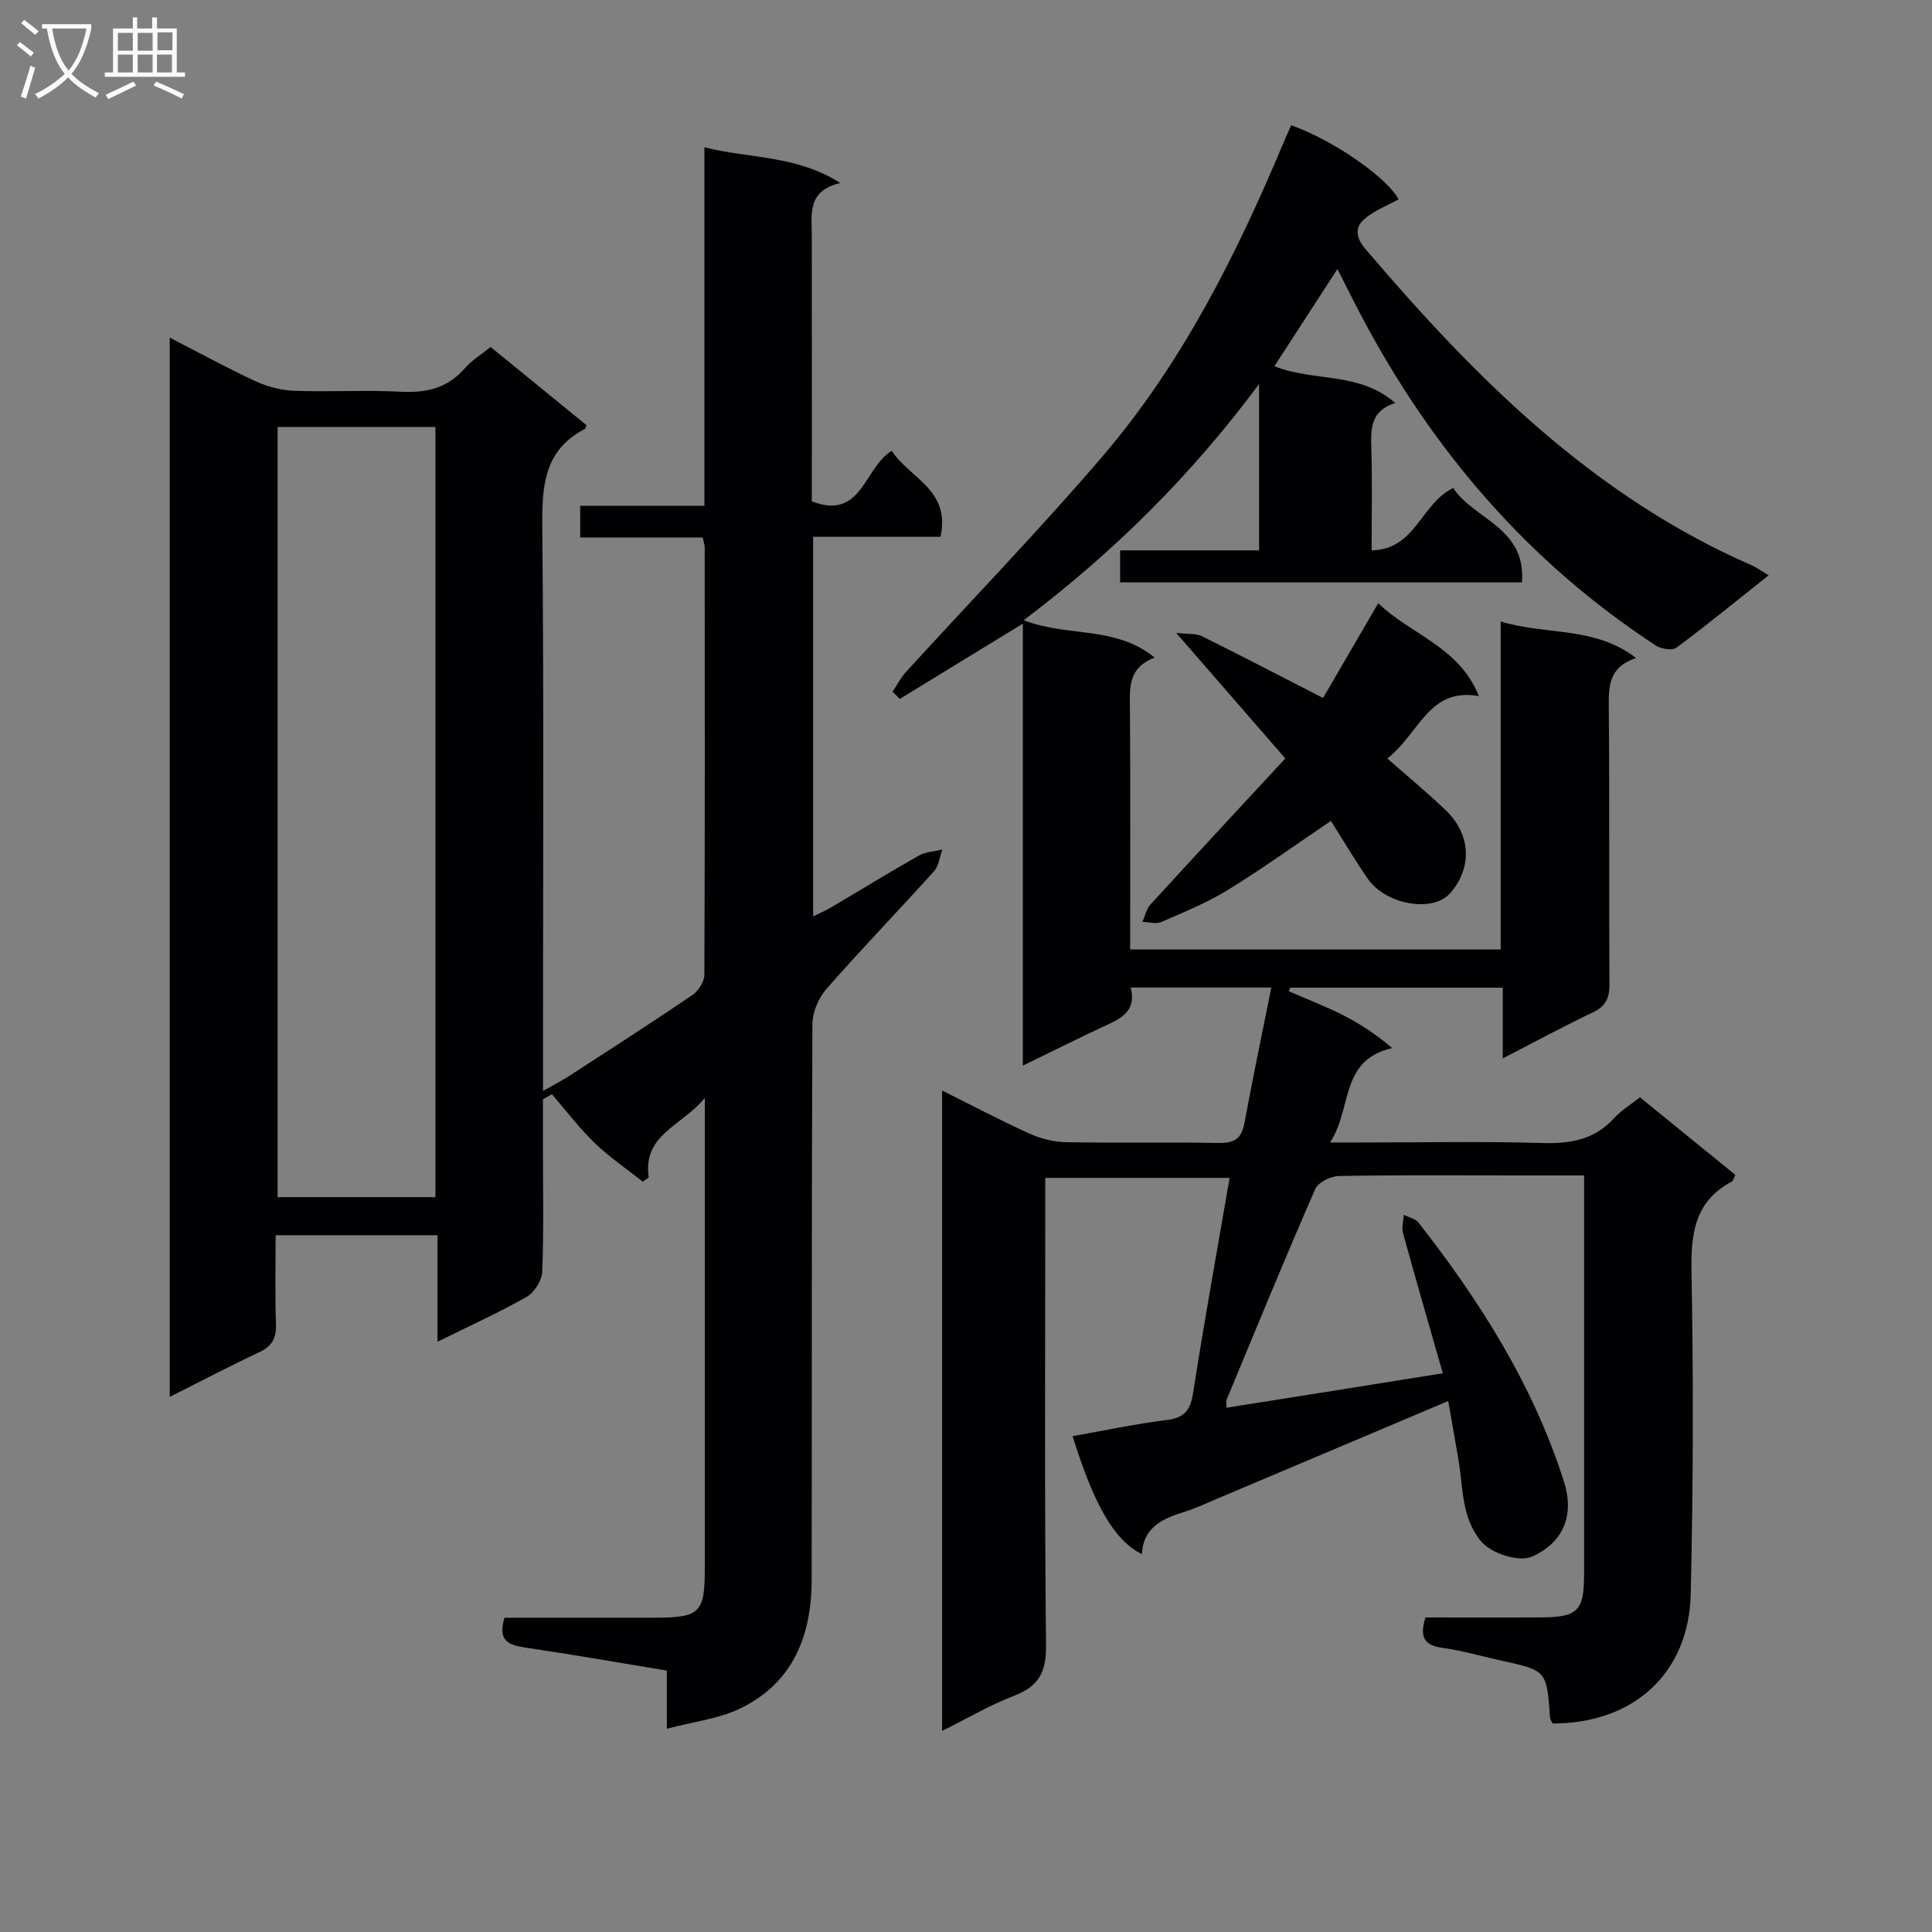 <svg enable-background="new 0 0 400 400" viewBox="0 0 400 400" xmlns="http://www.w3.org/2000/svg"><rect x="0" y="0" width="400" height="400" fill="#808080" stroke="none"/><g fill="#010104"><path d="m298.72 284.32c-2.83-9.89-5.6-19.41-8.23-28.98-.32-1.18.08-2.55.15-3.83 1.03.53 2.39.79 3.04 1.61 12.78 16.32 23.74 33.66 30.11 53.59 2.21 6.91-.01 12.53-6.47 15.52-2.78 1.29-8.56-.57-10.67-3.11-4.16-5-3.69-11.19-4.71-17.02-.7-4.01-1.4-8.02-2.1-12.03-16.37 6.92-32.09 13.57-47.82 20.21-2.14.91-4.26 1.92-6.47 2.62-4.55 1.44-8.83 3.06-9.13 8.87-5.69-2.85-9.83-9.95-14.35-24.42 6.54-1.16 12.97-2.55 19.47-3.35 3.71-.45 4.92-2.03 5.48-5.62 2.29-14.71 4.95-29.37 7.56-44.51-12.45 0-24.94 0-38.17 0v5.84c0 30.33-.17 60.66.16 90.99.06 5.56-1.56 8.46-6.64 10.4-4.92 1.88-9.53 4.61-14.88 7.27 0-44.42 0-88.2 0-132.59 6.24 3.11 12.08 6.2 18.09 8.92 2.34 1.06 5.05 1.73 7.6 1.78 10.5.19 21-.05 31.49.16 3.23.06 4.81-.81 5.41-4.09 1.71-9.28 3.66-18.52 5.57-28.09-9.61 0-19.17 0-29.11 0 1.31 5.19-2.38 6.56-5.89 8.2-5.22 2.44-10.38 5.02-16.44 7.97 0-30.78 0-60.77 0-91.51-9.04 5.53-17.25 10.55-25.46 15.57-.5-.49-1.01-.99-1.51-1.48.91-1.36 1.66-2.87 2.75-4.06 13.57-14.88 27.6-29.35 40.69-44.64 16.48-19.26 27.76-41.73 37.5-64.98.51-1.21 1.06-2.41 1.59-3.59 8.76 3.08 19.88 10.87 22.23 15.32-2.44 1.37-5.19 2.38-7.21 4.21-1.84 1.66-1.63 3.77.32 6.05 22.72 26.69 47.18 51.21 80.02 65.53 1.02.44 1.93 1.13 3.49 2.06-6.6 5.24-12.73 10.26-19.08 14.98-.87.64-3.16.28-4.25-.43-26.53-17.32-46.43-40.61-61.13-68.51-1.54-2.92-3-5.88-4.82-9.45-4.49 6.93-8.67 13.37-13.05 20.12 8.12 3.26 17.6 1.09 25.03 7.62-5.21 1.62-5.08 5.43-4.96 9.51.21 6.81.06 13.62.06 20.99 9.1-.13 10.15-9.63 16.9-12.92 4.14 6.5 15.14 8.13 14.22 19.56-27.78 0-55.32 0-83.19 0 0-2.07 0-4.11 0-6.63h28.77c0-11.38 0-22.29 0-34.45-14.12 19.04-30.18 34.89-48.73 48.9 8.98 3.55 18.95 1.06 27.11 7.75-5.61 2.12-5.15 6.38-5.12 10.71.12 16.47.05 32.94.05 49.72h76.71c0-22.25 0-44.64 0-67.92 9.45 2.93 19.34.9 28.03 7.57-5.54 1.85-5.69 5.67-5.65 10.03.18 19.16.02 38.33.14 57.49.02 2.84-.73 4.55-3.38 5.82-6.11 2.92-12.07 6.14-18.71 9.56 0-5.17 0-9.73 0-14.64-14.97 0-29.49 0-44.01 0-.1.24-.2.49-.3.73 3.83 1.67 7.74 3.16 11.45 5.06 3.51 1.8 6.81 4.03 9.98 6.71-10.98 2.5-8.21 12.54-12.89 19.55h6.52c12.5 0 25-.26 37.49.11 5.82.17 10.78-.7 14.83-5.17 1.43-1.57 3.33-2.71 5.33-4.29 6.61 5.37 13.16 10.69 19.75 16.05-.3.6-.4 1.22-.74 1.4-7.78 4.13-8.48 10.89-8.33 18.89.41 22.15.35 44.33-.16 66.48-.38 16.47-11.88 26.83-28.58 26.82-.18-.39-.53-.81-.56-1.25-.68-9.71-.67-9.71-10.17-11.79-4.05-.89-8.06-2.07-12.16-2.63-3.93-.53-4.64-2.48-3.45-6.28 7.87 0 15.84.04 23.81-.01 7.77-.05 9.02-1.32 9.03-8.98.01-25.83 0-51.66 0-77.49 0-1.47 0-2.95 0-5.04-5 0-9.63 0-14.25 0-12.17 0-24.33-.11-36.49.12-1.71.03-4.32 1.3-4.93 2.7-6.31 14.45-12.29 29.04-18.34 43.61-.17.4-.02.93-.02 1.66 14.64-2.3 29.15-4.62 44.78-7.13z"/><path d="m104.45 334.93c10.39 0 20.7.01 31 0 9.45-.01 10.47-.98 10.47-10.13.01-30.67.01-61.33.01-92 0-1.29 0-2.58 0-5.48-4.91 5.94-12.89 7.52-11.62 16.48-.41.28-.83.56-1.24.84-3.33-2.64-6.89-5.05-9.94-7.99-3.21-3.1-5.93-6.71-8.86-10.1-.62.35-1.24.7-1.86 1.05v10.22c0 8.5.19 17.01-.15 25.49-.07 1.82-1.64 4.29-3.24 5.2-5.69 3.24-11.69 5.95-18.44 9.28 0-7.92 0-14.83 0-22.05-11.33 0-22.07 0-33.51 0 0 6.23-.15 12.33.07 18.41.1 2.9-.81 4.57-3.46 5.81-6.11 2.87-12.1 6.01-18.54 9.25 0-73.27 0-145.89 0-219.31 6.09 3.13 11.81 6.27 17.72 9.01 2.47 1.14 5.32 1.9 8.03 2 7.32.27 14.68-.2 21.99.19 5.32.28 9.77-.68 13.37-4.87 1.39-1.61 3.31-2.76 5.32-4.39 6.66 5.43 13.31 10.85 19.89 16.21-.24.49-.27.7-.38.76-8.63 4.49-8.88 12.11-8.8 20.66.34 36.66.14 73.33.14 110v6.4c2.27-1.29 3.94-2.14 5.5-3.15 8.51-5.52 17.05-11.01 25.44-16.71 1.24-.84 2.47-2.77 2.47-4.2.13-29.5.09-59 .07-88.5 0-.48-.19-.95-.42-2.03-8.3 0-16.7 0-25.36 0 0-2.37 0-4.12 0-6.55h25.72c0-24.9 0-49.14 0-74.23 9.48 2.38 18.97 1.57 28.14 7.39-6.89 1.61-5.92 6.43-5.91 10.9.03 18.32.01 36.64.01 55.01 10.4 4.04 10.81-7.03 16.55-10.47 3.56 5.61 12.29 8.06 10.08 17.81-8.65 0-17.38 0-26.36 0v78.59c1.43-.71 2.69-1.25 3.87-1.95 6.02-3.55 11.96-7.22 18.04-10.65 1.4-.79 3.22-.85 4.84-1.24-.56 1.52-.73 3.39-1.74 4.51-7.35 8.16-14.99 16.06-22.23 24.32-1.65 1.88-2.92 4.83-2.93 7.29-.18 38.33-.1 76.66-.15 115-.01 11.59-3.83 21.41-14.82 26.72-4.44 2.15-9.64 2.72-15.17 4.19 0-4.71 0-8.16 0-12.04-9.95-1.64-19.55-3.33-29.2-4.75-3.43-.51-5.9-1.28-4.41-6.2zm-14.3-87.07c0-53.5 0-106.51 0-159.46-11.19 0-21.94 0-32.68 0v159.46z"/><path d="m266.11 157.03c-7.76-8.93-14.61-16.8-22.59-25.99 2.57.3 4.14.09 5.32.68 8.29 4.11 16.5 8.38 25.09 12.79 3.53-6.07 7.27-12.5 11.42-19.63 6.77 6.56 16.74 8.98 20.84 19.24-10.4-1.81-12.14 7.49-18.95 12.92 4.34 3.83 8.42 7.17 12.19 10.82 5.18 5 5.37 11.97.75 17.13-3.59 4.01-13.27 2.34-17.02-3.09-2.71-3.93-5.15-8.06-7.61-11.94-7.26 4.91-14.1 9.84-21.26 14.25-4.35 2.68-9.17 4.64-13.88 6.69-1.08.47-2.58 0-3.88-.04.54-1.2.8-2.65 1.65-3.58 9.18-10.04 18.43-20 27.93-30.25z"/></g><path d="m6.4 11.7c-1-.8-1.9-1.6-2.9-2.3l.6-.7c.9.7 1.9 1.4 2.9 2.2zm-2.1 8.3c.7-2.1 1.4-4.2 2-6.4.2.1.6.3 1 .4-.7 2.3-1.3 4.4-1.9 6.4zm3-12.8c-1.1-.9-2.1-1.7-2.9-2.4l.6-.7c1 .8 2 1.5 3 2.4zm1.4-1.3v-.9h10.2v.9c-.9 4.2-2.3 7.3-4.1 9.4 1.3 1.4 3.2 2.7 5.7 4-.2.2-.4.5-.7.9-2.5-1.4-4.4-2.7-5.7-4.2-1.4 1.5-3.5 3-6.1 4.4 0 0 0 0-.1-.1-.3-.4-.5-.7-.7-.8 2.7-1.3 4.7-2.8 6.2-4.2-1.8-2.2-3-5.3-3.7-9.4zm9.2 0h-7.1c.6 3.8 1.7 6.7 3.4 8.7 1.7-2 2.9-4.8 3.7-8.7z" fill="#fbfafa"/><path d="m31.6 3.6h.9v2.3h4.1v9.1h1.7v.9h-16.6v-.9h1.7v-9.1h4.1v-2.3h.9v2.3h3.1v-2.3zm-4 13.3.6.8c-1.9.9-3.8 1.9-5.8 2.8-.2-.3-.3-.6-.5-.9 2-.9 3.9-1.8 5.7-2.7zm-3.2-10.1v3.7h3.1v-3.7zm0 4.5v3.7h3.1v-3.7zm4.1-4.5v3.7h3.1v-3.7zm0 4.5v3.7h3.1v-3.7zm9.1 9.1c-2.1-1.1-4.1-2-5.8-2.7l.5-.8c2.2.9 4.1 1.8 5.8 2.6zm-1.9-13.7h-3.1v3.7h3.1v-3.6zm-3.2 4.6v3.7h3.1v-3.7z" fill="#fbfafa"/></svg>
